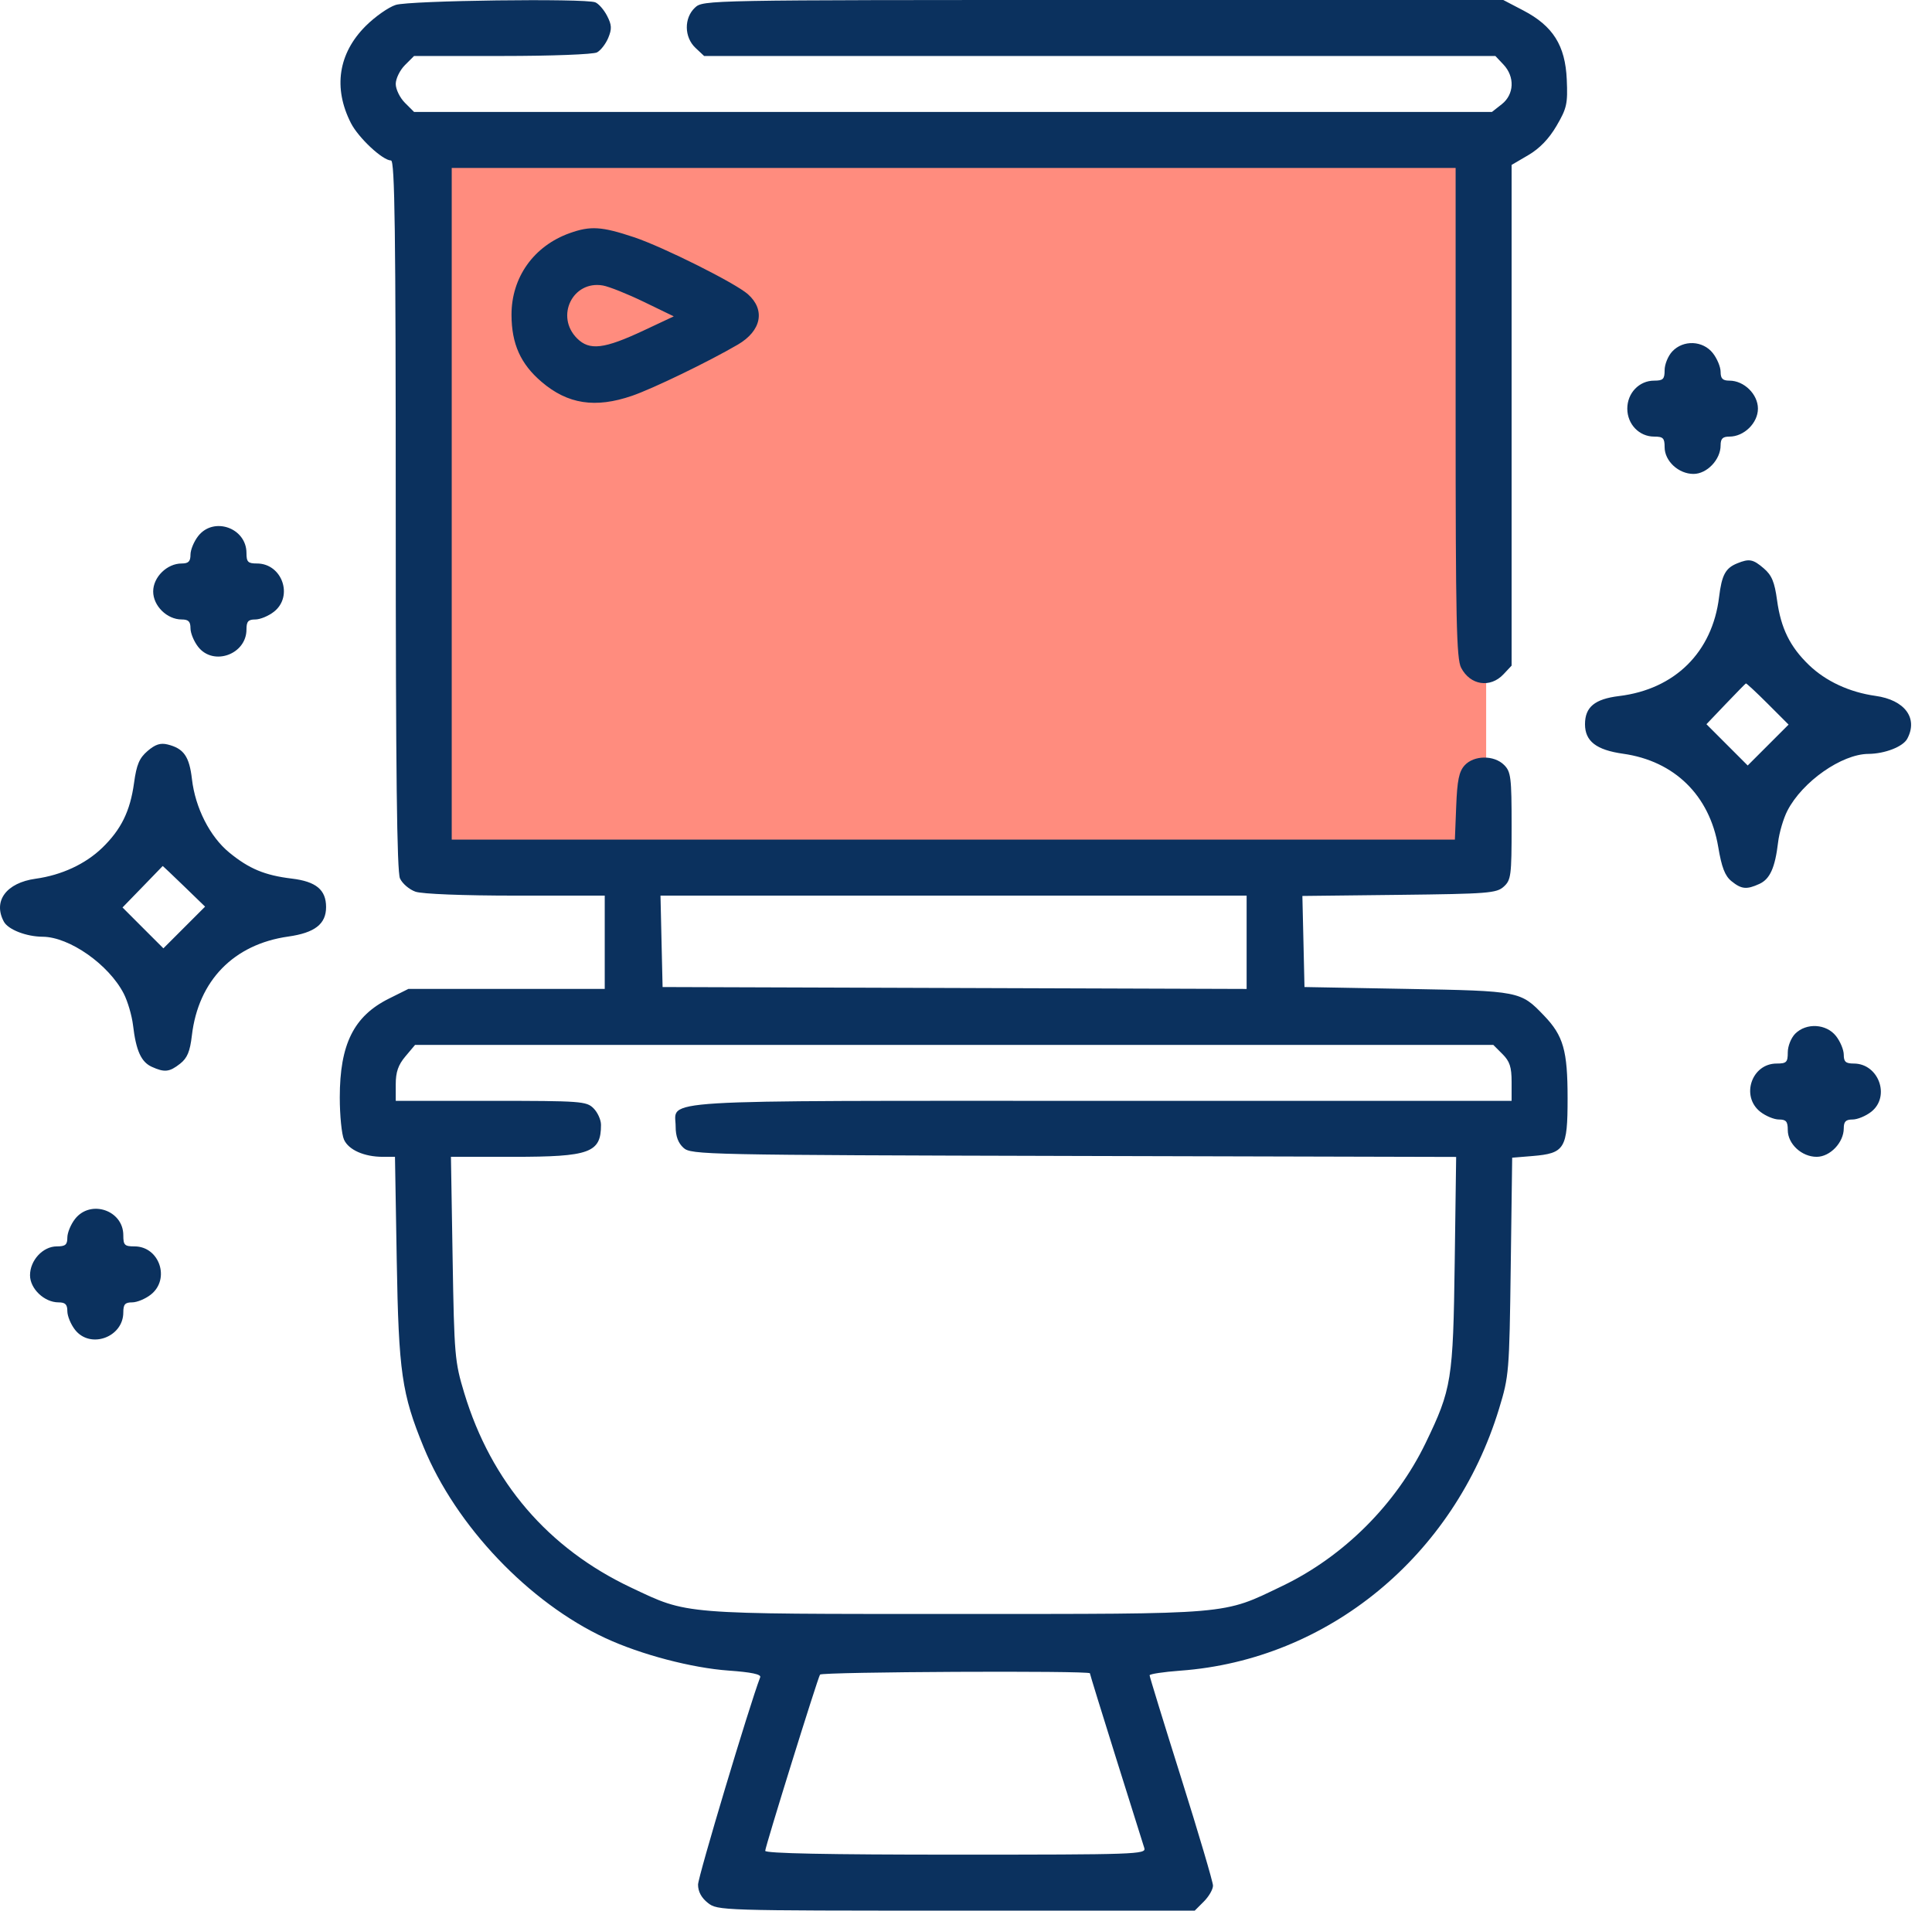 <svg width="91" height="90" viewBox="0 0 91 90" fill="none" xmlns="http://www.w3.org/2000/svg">
<rect x="20" y="7" width="50" height="33" fill="#FF8C7E"/>
<path fill-rule="evenodd" clip-rule="evenodd" d="M18.64 0.231C18.302 0.338 17.665 0.785 17.225 1.224C15.933 2.514 15.685 4.144 16.53 5.8C16.885 6.495 18.026 7.559 18.417 7.559C18.596 7.559 18.64 10.859 18.64 24.25C18.64 36.35 18.695 41.061 18.84 41.379C18.951 41.621 19.279 41.901 19.57 42.003C19.882 42.112 21.817 42.188 24.292 42.188H28.484V44.385V46.582H23.86H19.237L18.318 47.04C16.663 47.864 16.004 49.191 16.004 51.694C16.004 52.547 16.094 53.443 16.204 53.684C16.424 54.169 17.157 54.492 18.033 54.492H18.604L18.687 59.37C18.777 64.634 18.924 65.655 19.951 68.159C21.475 71.878 24.914 75.492 28.522 77.166C30.185 77.938 32.587 78.57 34.328 78.693C35.384 78.768 35.859 78.868 35.807 79.004C35.298 80.33 32.879 88.403 32.879 88.775C32.879 89.102 33.037 89.396 33.342 89.636C33.799 89.996 33.94 90 45.039 90H56.274L56.705 89.569C56.942 89.331 57.135 88.995 57.134 88.821C57.132 88.648 56.46 86.374 55.64 83.767C54.819 81.161 54.148 78.978 54.148 78.915C54.148 78.853 54.801 78.755 55.598 78.696C62.546 78.188 68.492 73.3 70.608 66.357C71.077 64.818 71.092 64.639 71.158 59.654L71.226 54.533L72.177 54.455C73.706 54.328 73.836 54.115 73.836 51.735C73.836 49.486 73.638 48.79 72.728 47.842C71.618 46.684 71.592 46.679 66.277 46.582L61.443 46.494L61.394 44.349L61.344 42.204L65.902 42.152C70.095 42.104 70.489 42.073 70.829 41.765C71.172 41.454 71.199 41.248 71.199 38.908C71.199 36.621 71.166 36.354 70.847 36.035C70.374 35.561 69.422 35.571 68.985 36.053C68.721 36.345 68.637 36.754 68.589 37.987L68.527 39.551H44.902H21.277V23.73V7.91H44.92H68.562V19.433C68.562 29.201 68.602 31.031 68.82 31.452C69.248 32.281 70.192 32.426 70.817 31.761L71.199 31.354V19.561V7.768L71.991 7.304C72.52 6.993 72.96 6.536 73.317 5.925C73.8 5.098 73.847 4.888 73.797 3.746C73.727 2.142 73.149 1.223 71.747 0.491L70.807 0H51.964C33.244 0 33.118 0.002 32.736 0.358C32.212 0.846 32.223 1.752 32.758 2.255L33.165 2.637H51.8H70.434L70.817 3.043C71.358 3.619 71.322 4.448 70.736 4.909L70.273 5.273H44.888H19.503L19.072 4.842C18.835 4.605 18.64 4.206 18.64 3.955C18.64 3.705 18.835 3.306 19.072 3.068L19.503 2.637H23.654C25.974 2.637 27.944 2.562 28.12 2.468C28.294 2.375 28.532 2.066 28.65 1.783C28.826 1.358 28.815 1.174 28.593 0.743C28.443 0.454 28.193 0.169 28.037 0.109C27.534 -0.084 19.297 0.023 18.64 0.231ZM26.837 10.981C25.141 11.585 24.087 13.067 24.093 14.837C24.098 16.201 24.52 17.142 25.505 17.984C26.736 19.039 28.038 19.24 29.771 18.644C30.759 18.304 33.367 17.041 34.754 16.232C35.863 15.584 36.06 14.598 35.228 13.859C34.638 13.334 31.239 11.634 29.86 11.173C28.339 10.666 27.814 10.632 26.837 10.981ZM30.33 14.221L31.736 14.902L30.339 15.558C28.453 16.444 27.768 16.526 27.179 15.938C26.144 14.902 26.976 13.2 28.396 13.448C28.686 13.498 29.556 13.846 30.33 14.221ZM78.764 16.557C78.567 16.768 78.406 17.164 78.406 17.436C78.406 17.86 78.336 17.93 77.912 17.93C77.208 17.93 76.648 18.514 76.648 19.248C76.648 19.982 77.208 20.566 77.912 20.566C78.337 20.566 78.406 20.636 78.406 21.063C78.406 21.717 79.061 22.324 79.767 22.324C80.401 22.324 81.043 21.649 81.043 20.982C81.043 20.662 81.139 20.566 81.459 20.566C82.148 20.566 82.801 19.925 82.801 19.248C82.801 18.571 82.148 17.93 81.459 17.93C81.139 17.93 81.043 17.834 81.043 17.514C81.043 17.285 80.879 16.89 80.678 16.635C80.208 16.037 79.284 15.999 78.764 16.557ZM9.337 25.248C9.136 25.503 8.972 25.899 8.972 26.127C8.972 26.447 8.877 26.543 8.557 26.543C7.867 26.543 7.215 27.184 7.215 27.861C7.215 28.539 7.867 29.18 8.557 29.18C8.877 29.18 8.972 29.276 8.972 29.595C8.972 29.824 9.136 30.22 9.337 30.474C10.055 31.387 11.609 30.825 11.609 29.652C11.609 29.273 11.691 29.18 12.025 29.18C12.254 29.18 12.649 29.016 12.904 28.815C13.831 28.086 13.287 26.543 12.103 26.543C11.679 26.543 11.609 26.473 11.609 26.049C11.609 24.865 10.066 24.321 9.337 25.248ZM81.828 26.535C81.272 26.76 81.099 27.081 80.971 28.125C80.654 30.722 78.891 32.467 76.263 32.787C75.114 32.927 74.656 33.305 74.656 34.114C74.656 34.915 75.186 35.326 76.451 35.505C78.868 35.846 80.522 37.466 80.931 39.894C81.093 40.859 81.248 41.259 81.554 41.507C82.025 41.888 82.266 41.912 82.868 41.637C83.367 41.41 83.608 40.876 83.75 39.682C83.804 39.223 84.002 38.55 84.189 38.188C84.895 36.818 86.746 35.521 88.004 35.512C88.781 35.506 89.635 35.173 89.835 34.798C90.354 33.828 89.718 32.971 88.338 32.779C87.114 32.608 85.996 32.089 85.203 31.324C84.31 30.463 83.883 29.595 83.702 28.272C83.585 27.414 83.453 27.096 83.079 26.775C82.574 26.34 82.393 26.305 81.828 26.535ZM83.263 33.15L84.245 34.132L83.282 35.095L82.319 36.058L81.347 35.086L80.376 34.114L81.28 33.166C81.778 32.645 82.207 32.207 82.233 32.193C82.259 32.179 82.723 32.61 83.263 33.15ZM6.951 35.375C6.561 35.711 6.432 36.016 6.313 36.885C6.132 38.208 5.705 39.076 4.813 39.938C4.02 40.703 2.901 41.222 1.678 41.392C0.297 41.584 -0.339 42.442 0.18 43.411C0.381 43.787 1.235 44.12 2.011 44.125C3.27 44.134 5.12 45.432 5.827 46.801C6.014 47.163 6.211 47.836 6.266 48.295C6.407 49.489 6.648 50.023 7.147 50.251C7.752 50.526 7.98 50.501 8.484 50.105C8.822 49.839 8.949 49.533 9.038 48.773C9.342 46.19 11.01 44.479 13.579 44.116C14.829 43.939 15.359 43.526 15.359 42.727C15.359 41.915 14.888 41.523 13.745 41.386C12.473 41.233 11.732 40.924 10.8 40.16C9.887 39.412 9.197 38.054 9.041 36.7C8.918 35.633 8.656 35.258 7.899 35.069C7.558 34.984 7.314 35.063 6.951 35.375ZM8.666 41.744L9.66 42.707L8.678 43.689L7.696 44.671L6.733 43.709L5.771 42.746L6.712 41.777C7.23 41.244 7.658 40.802 7.663 40.794C7.668 40.787 8.119 41.215 8.666 41.744ZM58.718 44.386V46.584L44.964 46.539L31.209 46.494L31.159 44.341L31.11 42.188H44.914H58.718V44.386ZM84.558 48.691C84.363 48.887 84.207 49.277 84.207 49.57C84.207 50.039 84.148 50.098 83.68 50.098C82.504 50.098 81.983 51.639 82.912 52.37C83.167 52.57 83.562 52.734 83.791 52.734C84.13 52.734 84.207 52.826 84.207 53.231C84.207 53.885 84.862 54.492 85.568 54.492C86.201 54.492 86.844 53.817 86.844 53.15C86.844 52.83 86.939 52.734 87.259 52.734C87.488 52.734 87.883 52.57 88.138 52.37C89.051 51.652 88.489 50.098 87.316 50.098C86.936 50.098 86.844 50.016 86.844 49.682C86.844 49.453 86.68 49.058 86.479 48.803C86.023 48.223 85.082 48.168 84.558 48.691ZM70.767 49.65C71.112 49.994 71.199 50.261 71.199 50.969V51.855H51.902C30.339 51.855 31.824 51.766 31.824 53.069C31.824 53.522 31.942 53.841 32.194 54.069C32.552 54.394 33.145 54.406 50.575 54.451L68.587 54.497L68.519 59.461C68.444 65.01 68.376 65.43 67.15 67.97C65.756 70.856 63.288 73.319 60.402 74.705C57.552 76.074 58.116 76.025 45.008 76.025C31.984 76.025 32.433 76.062 29.73 74.785C25.818 72.938 23.137 69.813 21.867 65.62C21.42 64.144 21.395 63.849 21.319 59.282L21.24 54.492H24.168C27.787 54.492 28.308 54.302 28.308 52.984C28.308 52.75 28.15 52.4 27.957 52.207C27.624 51.874 27.371 51.855 23.123 51.855H18.64V51.078C18.64 50.498 18.756 50.163 19.096 49.76L19.551 49.219H44.943H70.336L70.767 49.65ZM3.536 57.416C3.336 57.671 3.172 58.066 3.172 58.295C3.172 58.634 3.08 58.711 2.675 58.711C2.021 58.711 1.414 59.366 1.414 60.072C1.414 60.706 2.089 61.348 2.756 61.348C3.076 61.348 3.172 61.444 3.172 61.763C3.172 61.992 3.336 62.388 3.536 62.642C4.254 63.556 5.808 62.993 5.808 61.82C5.808 61.441 5.89 61.348 6.224 61.348C6.453 61.348 6.848 61.184 7.103 60.983C8.032 60.253 7.511 58.711 6.336 58.711C5.867 58.711 5.808 58.652 5.808 58.184C5.808 57.008 4.267 56.487 3.536 57.416ZM51.336 78.82C51.336 78.858 51.891 80.658 52.569 82.819C53.248 84.98 53.846 86.887 53.9 87.056C53.991 87.346 53.488 87.363 45.019 87.363C38.973 87.363 36.043 87.304 36.043 87.182C36.043 86.991 38.495 79.108 38.624 78.882C38.7 78.75 51.336 78.688 51.336 78.82Z" fill="#0B315E"/>
</svg>
